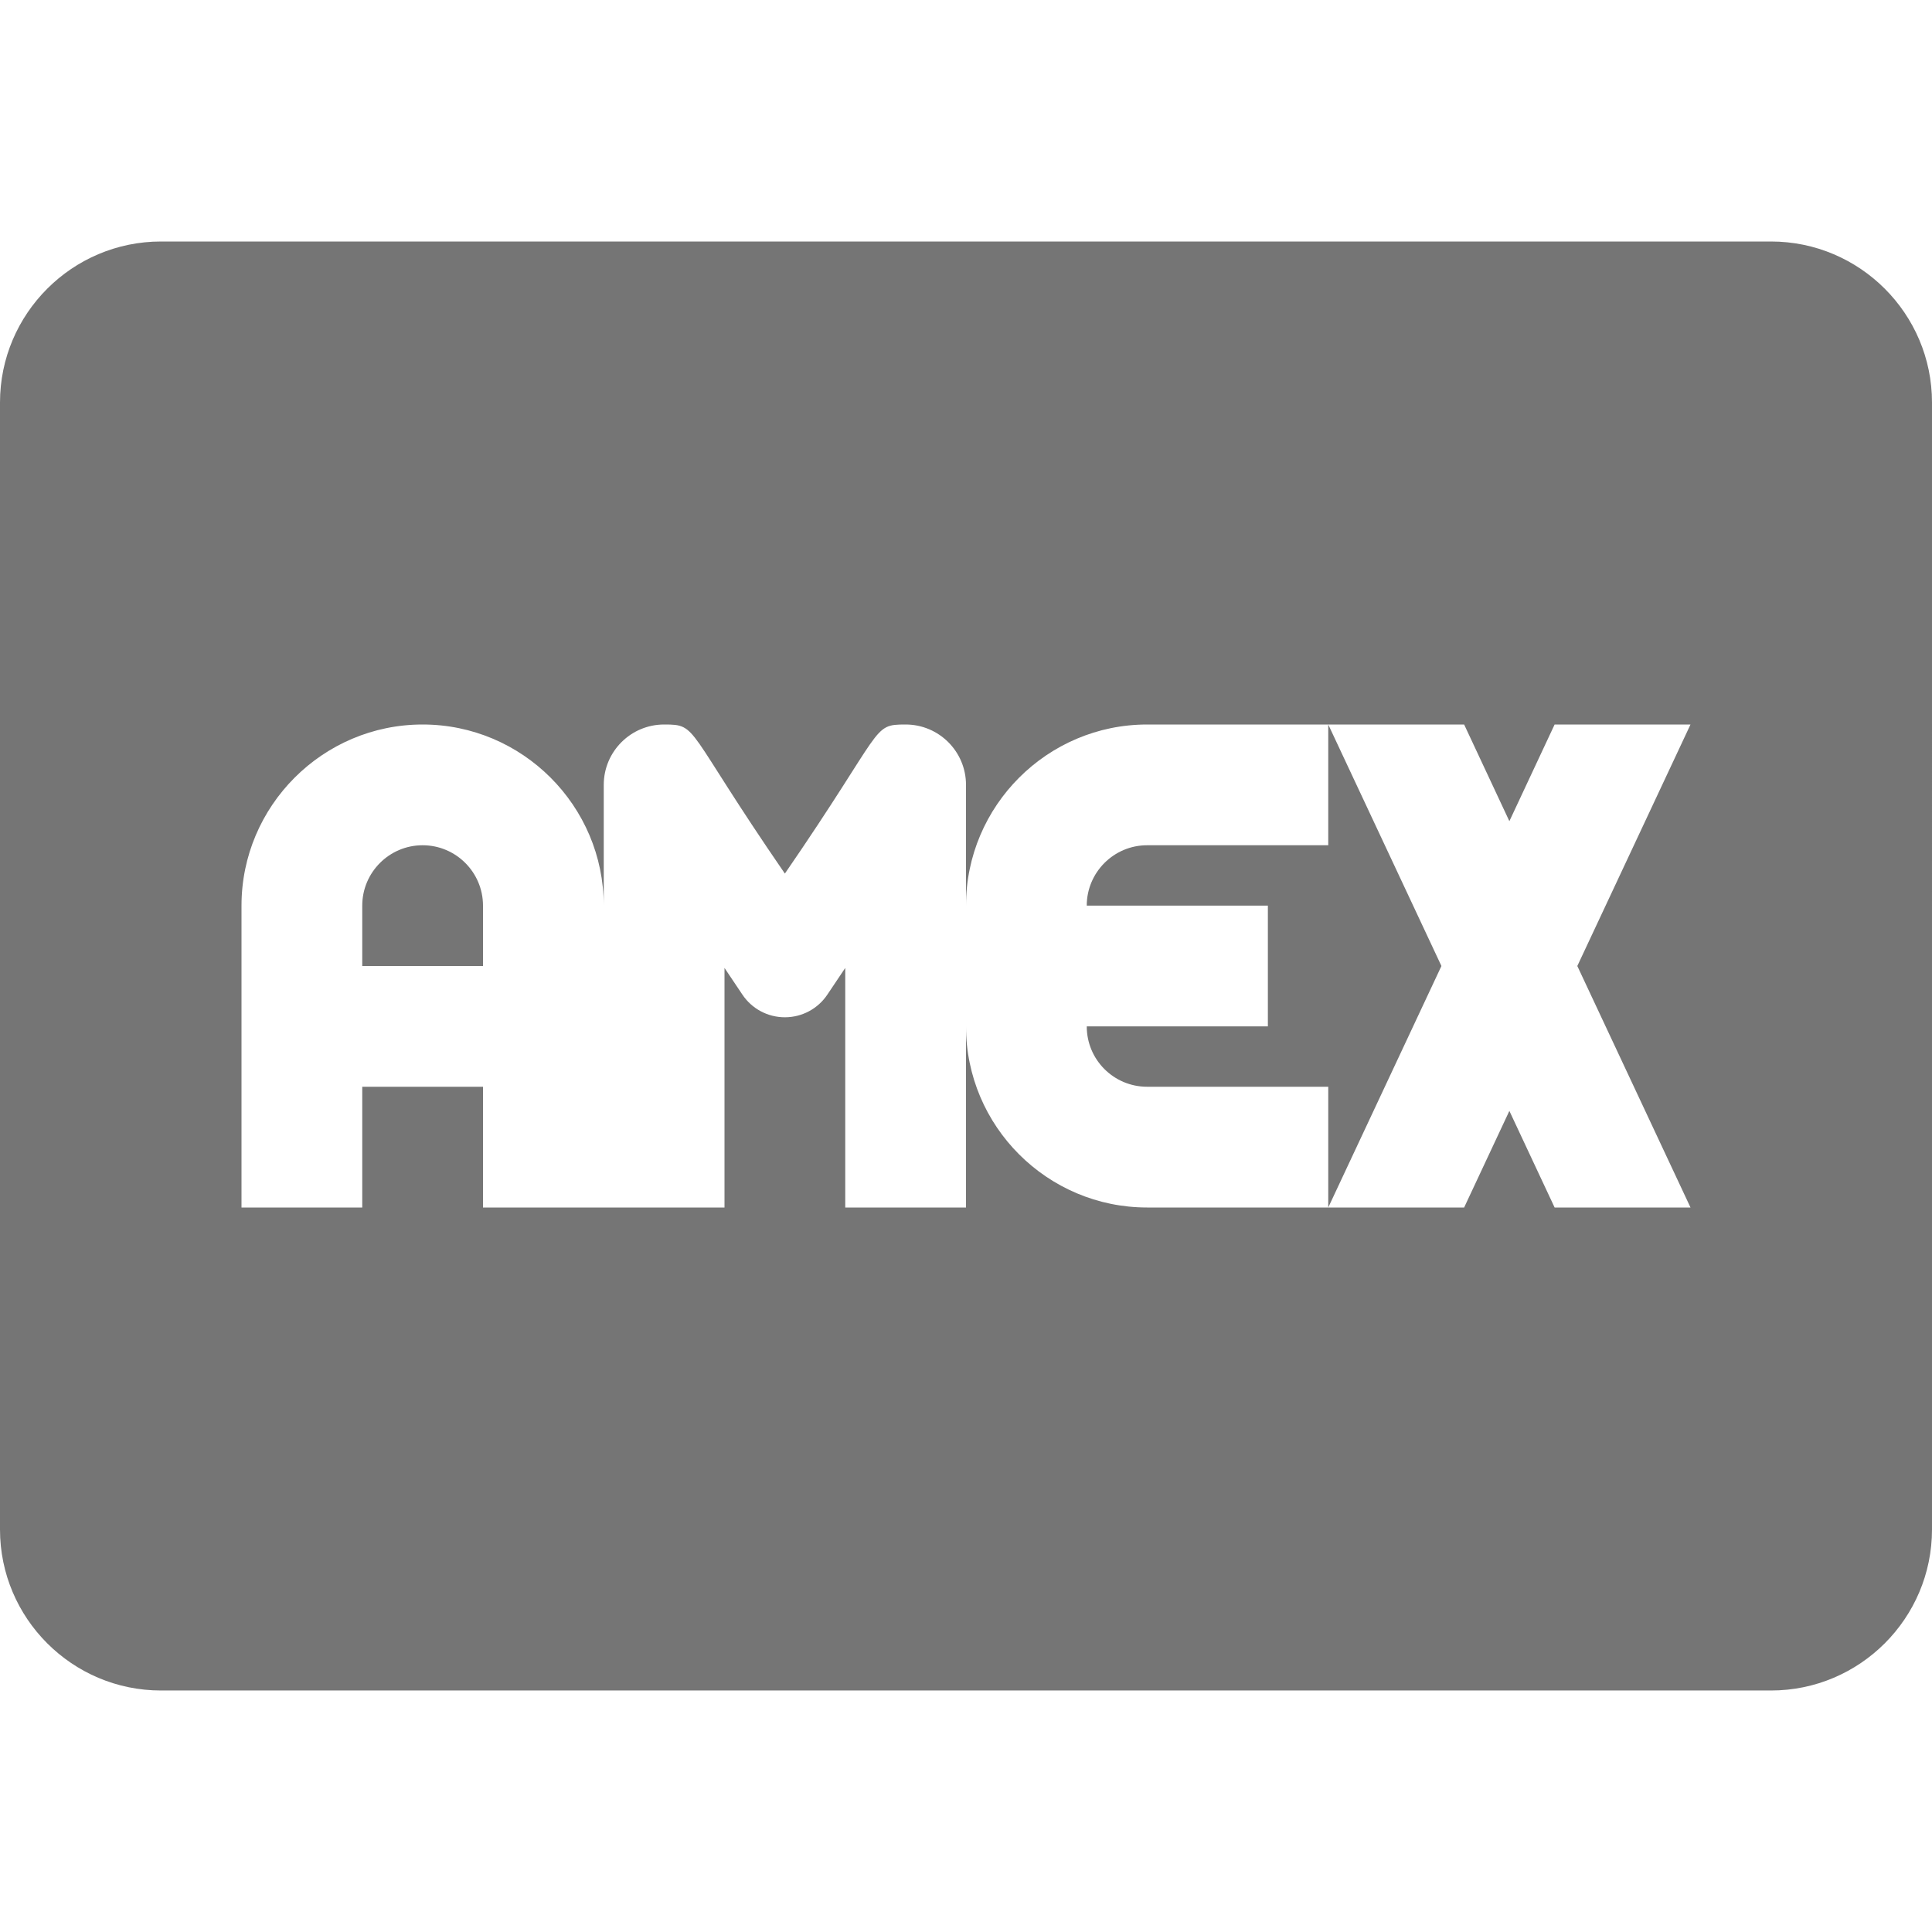 <?xml version="1.0" encoding="utf-8"?>
<!-- Generator: Adobe Illustrator 17.1.0, SVG Export Plug-In . SVG Version: 6.00 Build 0)  -->
<!DOCTYPE svg PUBLIC "-//W3C//DTD SVG 1.1//EN" "http://www.w3.org/Graphics/SVG/1.1/DTD/svg11.dtd">
<svg version="1.1" xmlns="http://www.w3.org/2000/svg" xmlns:xlink="http://www.w3.org/1999/xlink" x="0px" y="0px" width="24px"
	 height="24px" viewBox="0 0 24 24" enable-background="new 0 0 24 24" xml:space="preserve">
<g id="Frame_-_24px">
	<rect fill="none" width="24" height="24"/>
</g>
<g id="Filled_Icons">
	<g>
		<path fill="#757575" d="M5.25,10.5c-0.414,0-0.75,0.337-0.75,0.75V12H6v-0.75C6,10.837,5.664,10.5,5.25,10.5z"/>
		<path fill="#757575" d="M16.5,9v1.5h-2.25c-0.414,0-0.75,0.337-0.75,0.75h2.25v1.5H13.5c0,0.415,0.336,0.75,0.75,0.75h2.25V15
			l1.406-3L16.5,9z"/>
		<path fill="#757575" d="M22,3H2C0.897,3,0,3.898,0,5v14c0,1.103,0.897,2,2,2h20c1.103,0,2-0.897,2-2V5C24,3.898,23.103,3,22,3z
			 M21,15h-1.688l-0.562-1.2L18.188,15H16.5h-2.25C13.01,15,12,13.991,12,12.75V15h-1.5v-2.976l-0.22,0.328
			c-0.118,0.179-0.317,0.285-0.53,0.285s-0.412-0.106-0.53-0.285L9,12.024V15H6v-1.5H4.5V15H3v-3.75C3,10.011,4.01,9,5.25,9
			s2.25,1.011,2.25,2.25v-1.5C7.5,9.336,7.836,9,8.25,9c0.428,0,0.25,0.035,1.5,1.852C11,9.035,10.822,9,11.25,9
			C11.664,9,12,9.336,12,9.75v1.5C12,10.011,13.01,9,14.25,9h2.25h1.688l0.562,1.201L19.312,9H21l-1.406,3L21,15z"/>
	</g>
</g>
</svg>
